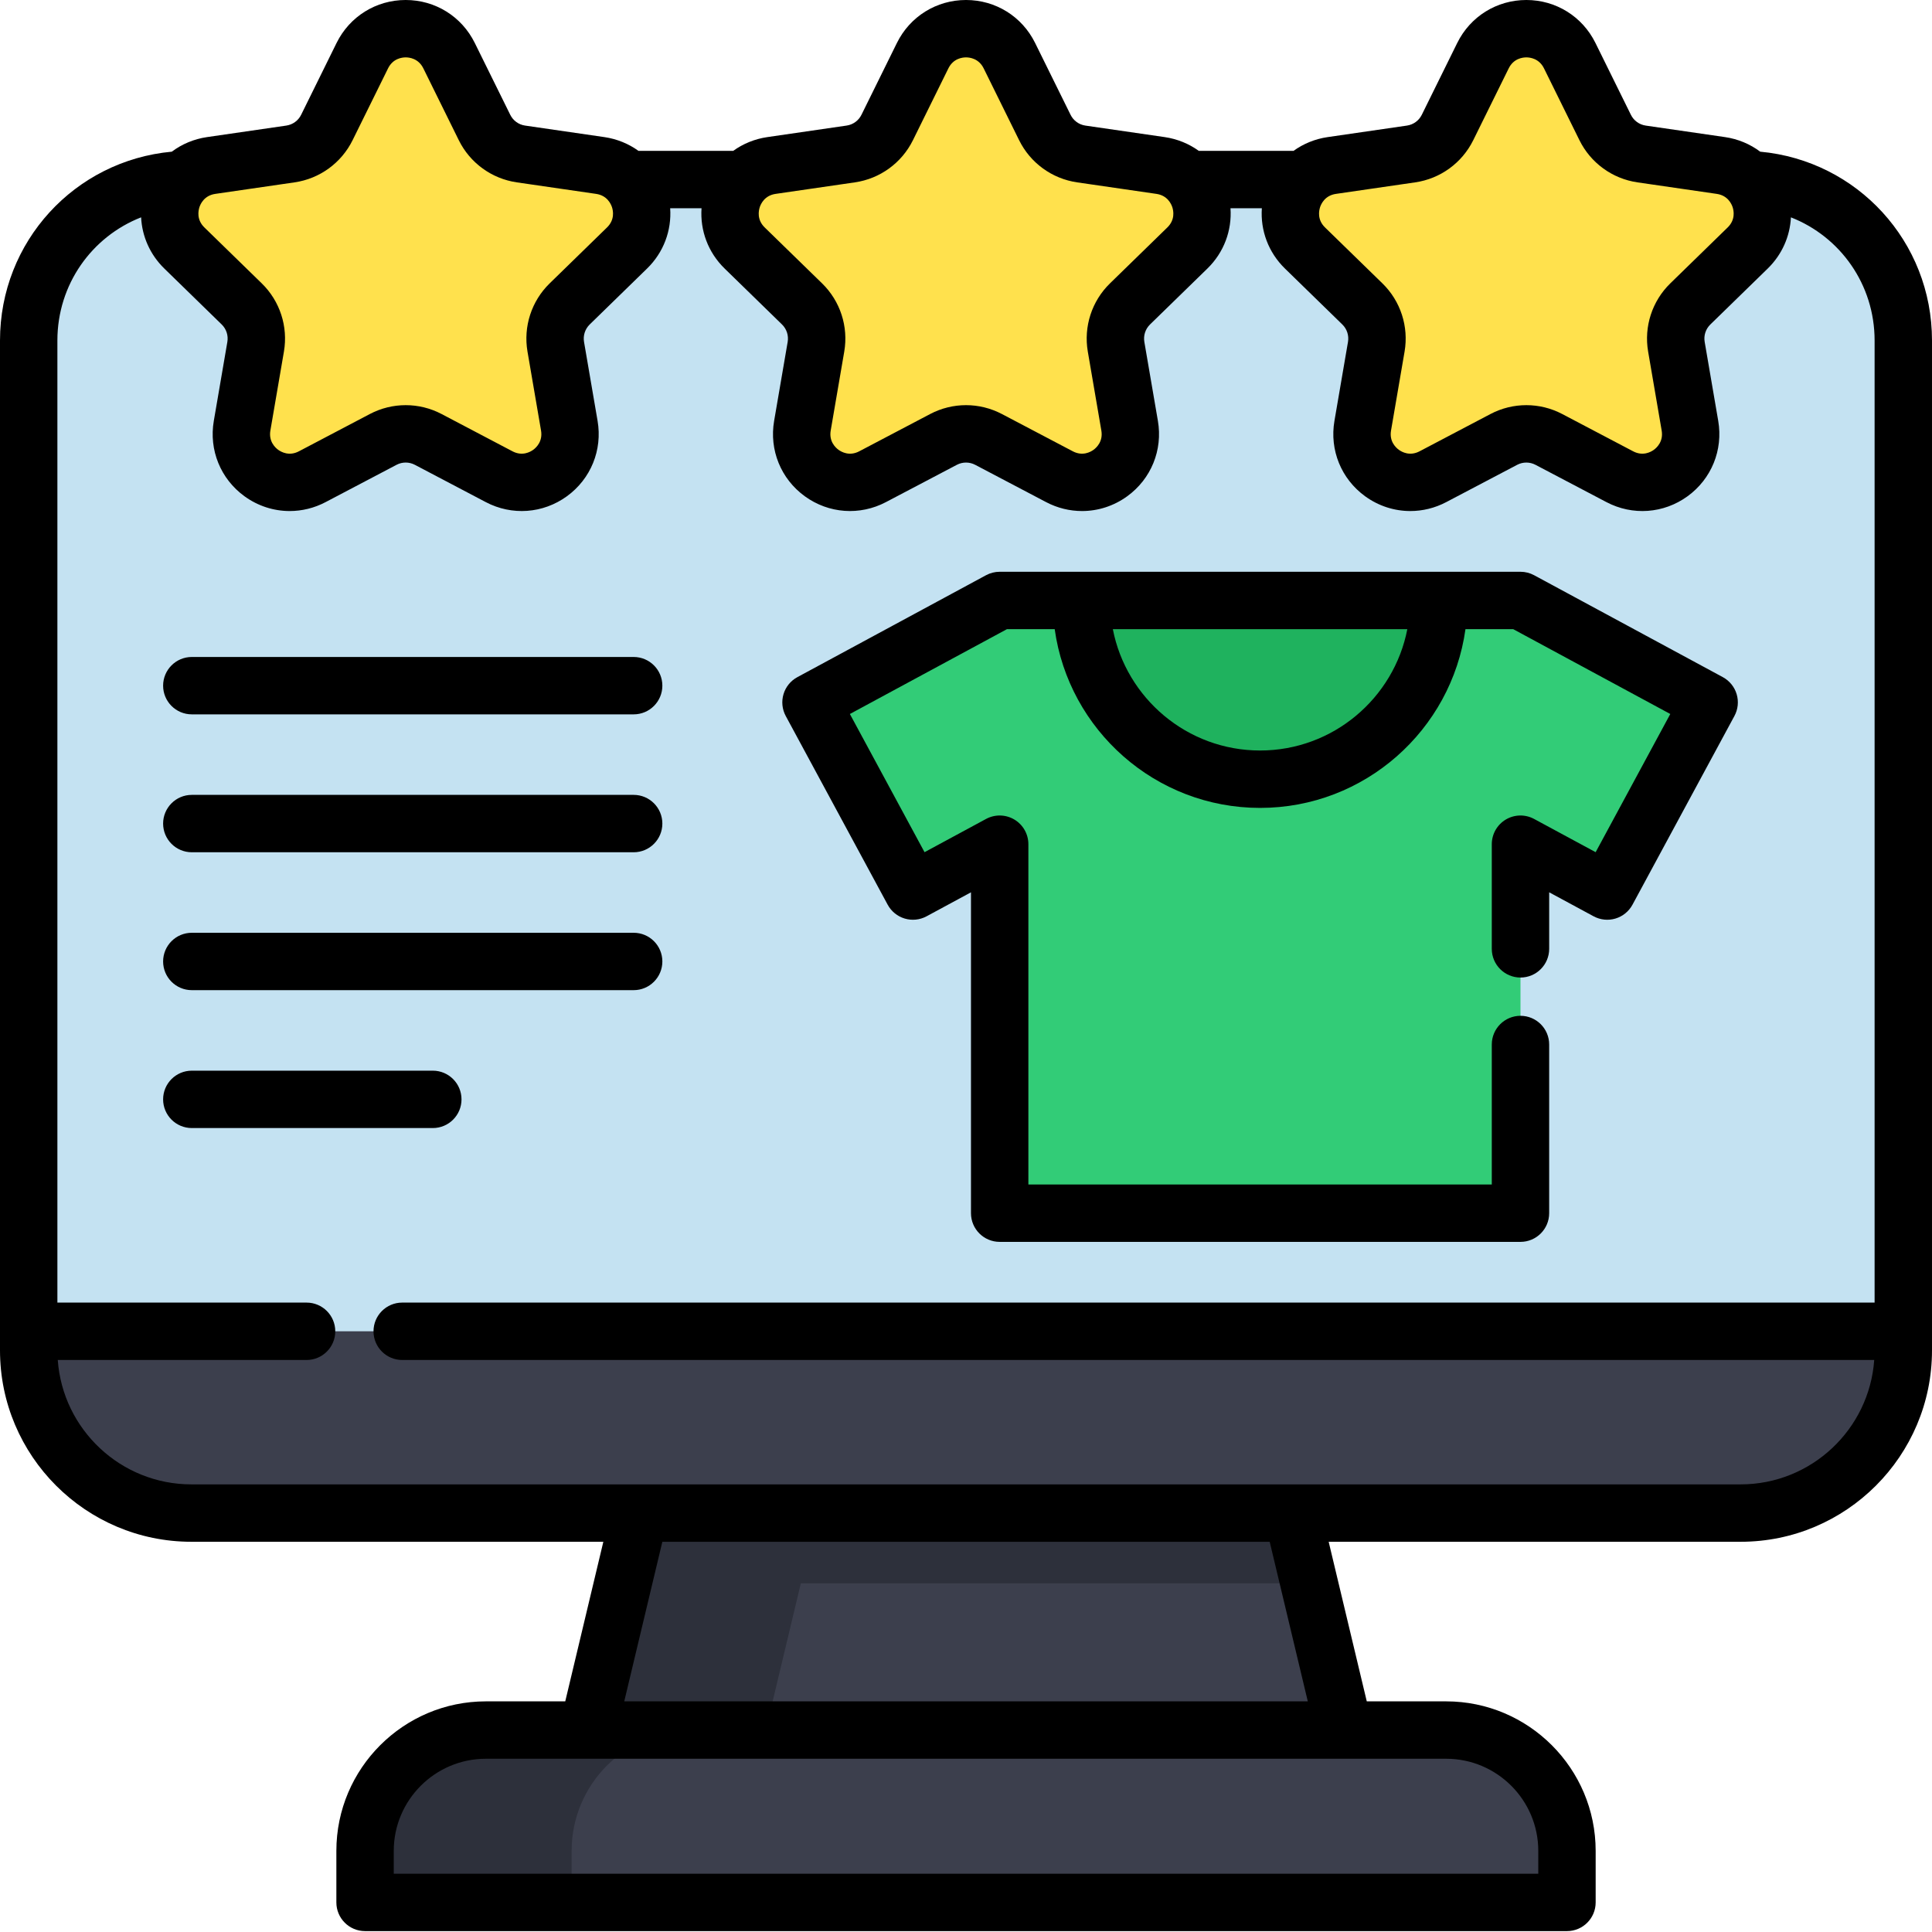 <svg height="512pt" viewBox="0 0 512 512" width="512pt" xmlns="http://www.w3.org/2000/svg"><path d="m7.609 90.227v267.648c0 23.805 19.297 43.102 43.102 43.102h410.586c23.805 0 43.102-19.297 43.102-43.102v-267.648c0-23.555-19.09-42.645-42.641-42.645h-411.504c-23.555 0-42.645 19.09-42.645 42.645zm0 0" fill="#c4e2f2"/><path d="m356.207 458.484-100.199 22.832-100.211-22.832 13.727-57.504 82.227-30.234 90.73 30.234 4.441 18.613zm0 0" fill="#2d303b"/><path d="m504.402 352.801v5.07c0 23.805-19.305 43.109-43.109 43.109h-410.582c-23.805 0-43.102-19.305-43.102-43.109v-5.07zm0 0" fill="#3c3f4d"/><path d="m356.207 458.484h-153.266l9.289-38.891h134.691zm0 0" fill="#3c3f4d"/><path d="m415.266 490.504v13.656h-318.516v-13.656c0-17.684 14.336-32.02 32.016-32.02h254.48c17.684 0 32.02 14.336 32.02 32.02zm0 0" fill="#2d303b"/><path d="m415.266 490.504v13.656h-263.777v-13.656c0-17.684 14.336-32.02 32.027-32.02h199.73c17.684 0 32.02 14.336 32.02 32.02zm0 0" fill="#3c3f4d"/><path d="m452.949 186.137-50.004-27.008h-138.02l-50 27.008 27.008 50.004 22.992-12.422v97.785h138.02v-97.785l22.992 12.422zm0 0" fill="#32cc77"/><path d="m286.574 159.133c0 26.16 21.203 47.363 47.359 47.363 26.16 0 47.363-21.203 47.363-47.363" fill="#1fb25e"/><g fill="#ffe14d"><path d="m119.004 14.75 9.402 19.043c1.863 3.781 5.473 6.406 9.648 7.012l21.016 3.055c10.512 1.527 14.711 14.445 7.105 21.859l-15.211 14.824c-3.02 2.945-4.398 7.188-3.684 11.344l3.59 20.934c1.793 10.469-9.195 18.453-18.598 13.508l-18.797-9.883c-3.734-1.961-8.195-1.961-11.93 0l-18.797 9.883c-9.402 4.945-20.391-3.039-18.598-13.508l3.59-20.934c.715-4.16-.664-8.398-3.684-11.344l-15.211-14.824c-7.605-7.414-3.41-20.336 7.105-21.859l21.016-3.055c4.172-.605 7.781-3.23 9.648-7.012l9.402-19.043c4.699-9.527 18.285-9.527 22.984 0zm0 0"/><path d="m267.496 14.75 9.402 19.043c1.863 3.781 5.473 6.406 9.648 7.012l21.016 3.055c10.512 1.527 14.711 14.445 7.105 21.859l-15.211 14.824c-3.02 2.945-4.398 7.188-3.684 11.344l3.59 20.934c1.793 10.469-9.195 18.453-18.598 13.508l-18.797-9.883c-3.734-1.961-8.195-1.961-11.93 0l-18.797 9.883c-9.402 4.945-20.391-3.039-18.598-13.508l3.59-20.934c.715-4.16-.664-8.398-3.684-11.344l-15.211-14.824c-7.605-7.414-3.41-20.336 7.105-21.859l21.016-3.055c4.172-.605 7.781-3.23 9.648-7.012l9.398-19.043c4.703-9.527 18.289-9.527 22.988 0zm0 0"/><path d="m415.988 14.75 9.402 19.043c1.863 3.781 5.473 6.406 9.648 7.012l21.016 3.055c10.512 1.527 14.711 14.445 7.105 21.859l-15.211 14.824c-3.02 2.945-4.398 7.188-3.684 11.344l3.59 20.934c1.793 10.469-9.195 18.453-18.598 13.508l-18.797-9.883c-3.734-1.961-8.195-1.961-11.93 0l-18.797 9.883c-9.402 4.945-20.391-3.039-18.598-13.508l3.59-20.934c.715-4.16-.664-8.398-3.684-11.344l-15.211-14.824c-7.605-7.414-3.41-20.336 7.105-21.859l21.016-3.055c4.172-.605 7.781-3.23 9.648-7.012l9.402-19.043c4.699-9.527 18.285-9.527 22.984 0zm0 0"/></g><path d="m466.477 40.195c-2.676-2.004-5.855-3.359-9.328-3.863l-21.016-3.051c-1.699-.25-3.168-1.312-3.926-2.852l-9.398-19.047c-3.465-7.02-10.484-11.383-18.312-11.383-7.832 0-14.848 4.363-18.312 11.383l-9.398 19.047c-.762 1.539-2.227 2.602-3.926 2.852l-21.016 3.051c-3.348.488-6.422 1.758-9.035 3.641h-25.121c-2.613-1.883-5.688-3.152-9.031-3.641l-21.02-3.051c-1.695-.25-3.164-1.312-3.922-2.852l-9.402-19.047c-3.461-7.02-10.48-11.383-18.309-11.383s-14.848 4.363-18.312 11.383l-9.398 19.043c-.762 1.539-2.227 2.605-3.926 2.852l-21.016 3.055c-3.348.488-6.422 1.758-9.035 3.641h-25.121c-2.613-1.883-5.688-3.152-9.031-3.641l-21.02-3.055c-1.695-.246-3.164-1.312-3.922-2.852l-9.402-19.043c-3.465-7.02-10.48-11.383-18.312-11.383-7.828 0-14.848 4.363-18.312 11.383l-9.395 19.047c-.758 1.539-2.227 2.602-3.926 2.852l-21.016 3.051c-3.473.508-6.652 1.859-9.328 3.863-25.746 2.379-45.531 23.844-45.531 50.027v267.648c0 27.965 22.75 50.715 50.715 50.715h109.176l-10.094 42.293h-21.031c-21.848 0-39.625 17.777-39.625 39.625v13.66c0 4.199 3.406 7.602 7.605 7.602h318.516c4.199 0 7.605-3.402 7.605-7.602v-13.66c0-21.848-17.777-39.625-39.625-39.625h-21.031l-10.098-42.293h109.184c27.957 0 50.703-22.75 50.703-50.715v-267.648c0-26.184-19.781-47.648-45.523-50.027zm-116.652 14.734c.301-.926 1.312-3.125 4.207-3.547l21.016-3.055c6.652-.965 12.398-5.141 15.375-11.168l9.402-19.047c1.293-2.621 3.699-2.906 4.672-2.906s3.379.285 4.676 2.906l9.398 19.047c2.977 6.027 8.723 10.203 15.375 11.168l21.02 3.055c2.891.422 3.906 2.621 4.207 3.547.301.93.773 3.305-1.32 5.344l-15.207 14.824c-4.816 4.691-7.012 11.449-5.875 18.078l3.59 20.93c.496 2.883-1.285 4.527-2.07 5.098-.789.574-2.902 1.758-5.492.398l-18.797-9.883c-2.977-1.566-6.238-2.348-9.504-2.348-3.262 0-6.527.781-9.504 2.348l-18.797 9.883c-2.586 1.359-4.703.176-5.488-.398-.789-.57-2.57-2.215-2.074-5.098l3.59-20.93c1.137-6.629-1.059-13.387-5.871-18.078l-15.211-14.824c-2.094-2.039-1.617-4.414-1.316-5.344zm-148.492 0c.301-.926 1.312-3.125 4.207-3.547l21.016-3.055c6.652-.965 12.402-5.141 15.379-11.168l9.398-19.047c1.293-2.621 3.699-2.906 4.672-2.906s3.379.285 4.676 2.906l9.398 19.047c2.977 6.027 8.723 10.203 15.375 11.168l21.02 3.055c2.891.422 3.906 2.621 4.207 3.547.301.93.773 3.305-1.32 5.344l-15.207 14.824c-4.816 4.691-7.012 11.449-5.875 18.078l3.59 20.93c.496 2.883-1.285 4.527-2.07 5.098-.789.574-2.902 1.758-5.492.398l-18.797-9.883c-2.977-1.562-6.238-2.348-9.504-2.348-3.262 0-6.527.785-9.5 2.348l-18.801 9.883c-2.59 1.363-4.699.176-5.488-.395-.789-.574-2.57-2.219-2.074-5.102l3.59-20.93c1.137-6.625-1.059-13.383-5.871-18.074l-15.211-14.824c-2.094-2.043-1.617-4.418-1.316-5.348zm-148.492 0c.301-.926 1.312-3.125 4.207-3.547l21.016-3.055c6.652-.965 12.398-5.141 15.375-11.168l9.402-19.047c1.293-2.621 3.699-2.906 4.672-2.906.977 0 3.383.285 4.676 2.906l9.398 19.047c2.977 6.027 8.723 10.203 15.375 11.168l21.02 3.055c2.891.422 3.906 2.621 4.207 3.547.301.93.773 3.305-1.32 5.344l-15.207 14.828c-4.816 4.691-7.008 11.449-5.871 18.074l3.59 20.93c.492 2.883-1.289 4.527-2.074 5.098-.789.574-2.902 1.758-5.492.398l-18.797-9.883c-5.949-3.129-13.055-3.129-19.004 0l-18.801 9.883c-2.586 1.363-4.699.176-5.488-.395-.789-.574-2.566-2.219-2.074-5.102l3.59-20.93c1.137-6.625-1.059-13.383-5.871-18.074l-15.207-14.824c-2.098-2.043-1.621-4.418-1.32-5.348zm354.82 435.574v6.055h-303.312v-6.055c0-13.465 10.953-24.418 24.418-24.418h254.477c13.465 0 24.418 10.953 24.418 24.418zm-61.082-39.625h-181.148l10.098-42.293h160.953zm114.719-57.504h-118.762c-.02 0-291.82 0-291.82 0-18.727 0-34.102-14.57-35.406-32.965h65.934c4.199 0 7.605-3.406 7.605-7.605 0-4.199-3.406-7.605-7.605-7.605h-66.035v-254.977c0-14.848 9.125-27.52 22.188-32.629.246 5.047 2.371 9.891 6.148 13.57l15.207 14.824c1.23 1.199 1.789 2.922 1.5 4.613l-3.59 20.934c-1.324 7.719 1.789 15.371 8.121 19.973 3.582 2.602 7.77 3.922 11.984 3.922 3.246 0 6.508-.781 9.523-2.367l18.797-9.883c1.523-.801 3.336-.797 4.852 0l18.797 9.883c6.93 3.645 15.172 3.047 21.508-1.555 6.332-4.602 9.445-12.254 8.121-19.973l-3.59-20.93c-.289-1.691.273-3.418 1.5-4.617l15.207-14.824c4.379-4.266 6.531-10.09 6.121-15.98h8.312c-.41 5.891 1.742 11.715 6.121 15.98l15.207 14.824c1.227 1.199 1.789 2.926 1.5 4.617l-3.59 20.93c-1.324 7.719 1.789 15.371 8.121 19.973 6.336 4.602 14.574 5.199 21.508 1.555l18.797-9.883c1.52-.797 3.336-.797 4.852 0l18.797 9.883c3.016 1.586 6.277 2.367 9.523 2.367 4.219 0 8.406-1.32 11.984-3.922 6.336-4.602 9.445-12.254 8.121-19.973l-3.59-20.93c-.289-1.691.273-3.418 1.5-4.617l15.211-14.824c4.375-4.266 6.527-10.09 6.117-15.98h8.312c-.41 5.891 1.742 11.715 6.121 15.98l15.207 14.824c1.23 1.199 1.789 2.926 1.5 4.617l-3.59 20.93c-1.324 7.719 1.789 15.371 8.121 19.973 3.582 2.602 7.77 3.922 11.984 3.922 3.246 0 6.508-.781 9.523-2.367l18.797-9.883c1.52-.797 3.332-.797 4.852 0l18.801 9.883c6.93 3.645 15.168 3.051 21.504-1.551 6.336-4.605 9.445-12.258 8.125-19.977l-3.59-20.93c-.293-1.691.27-3.418 1.5-4.613l15.207-14.824c3.777-3.684 5.898-8.523 6.148-13.57 13.055 5.105 22.176 17.777 22.176 32.625v254.977h-390.203c-4.199 0-7.602 3.406-7.602 7.605 0 4.199 3.402 7.605 7.602 7.605h390.102c-1.305 18.395-16.676 32.965-35.395 32.965zm0 0"/><path d="m235.242 239.754c.961 1.773 2.582 3.098 4.516 3.672 1.93.578 4.016.363 5.789-.594l11.773-6.359v85.031c0 4.199 3.406 7.605 7.605 7.605h138.02c4.199 0 7.602-3.406 7.602-7.605v-44.699c0-4.199-3.402-7.605-7.602-7.605-4.199 0-7.605 3.406-7.605 7.605v37.094h-122.809v-90.18c0-2.676-1.41-5.156-3.707-6.527-2.305-1.375-5.156-1.434-7.512-.16l-16.301 8.805-19.785-36.621 41.621-22.48h12.66c3.715 26.723 26.699 47.367 54.43 47.367 27.727 0 50.715-20.645 54.426-47.367h12.66l41.621 22.48-19.781 36.621-16.305-8.805c-2.355-1.273-5.207-1.215-7.508.156-2.301 1.375-3.711 3.855-3.711 6.531v27.734c0 4.199 3.406 7.605 7.605 7.605 4.199 0 7.605-3.406 7.605-7.605v-14.984l11.773 6.359c1.773.957 3.855 1.176 5.789.598 1.934-.578 3.555-1.898 4.516-3.672l27.008-50.004c.961-1.773 1.176-3.855.598-5.789-.578-1.934-1.898-3.555-3.672-4.516l-50.004-27.008c-1.109-.598-2.352-.914-3.613-.914h-138.02c-1.262 0-2.504.316-3.613.914l-50 27.012c-1.777.957-3.098 2.582-3.672 4.512-.578 1.934-.363 4.016.594 5.789zm98.695-40.863c-19.324 0-35.465-13.859-39.023-32.156h78.043c-3.555 18.297-19.699 32.156-39.02 32.156zm0 0"/><path d="m50.832 189.312h117.094c4.199 0 7.605-3.402 7.605-7.602 0-4.199-3.406-7.605-7.605-7.605h-117.094c-4.199 0-7.605 3.406-7.605 7.605 0 4.199 3.406 7.602 7.605 7.602zm0 0"/><path d="m50.832 225.859h117.094c4.199 0 7.605-3.406 7.605-7.605 0-4.199-3.406-7.605-7.605-7.605h-117.094c-4.199 0-7.605 3.406-7.605 7.605 0 4.199 3.406 7.605 7.605 7.605zm0 0"/><path d="m50.832 262.402h117.094c4.199 0 7.605-3.406 7.605-7.605s-3.406-7.602-7.605-7.602h-117.094c-4.199 0-7.605 3.402-7.605 7.602s3.406 7.605 7.605 7.605zm0 0"/><path d="m122.305 291.344c0-4.199-3.402-7.605-7.602-7.605h-63.871c-4.199 0-7.605 3.406-7.605 7.605s3.406 7.602 7.605 7.602h63.871c4.199 0 7.602-3.402 7.602-7.602zm0 0"/></svg>